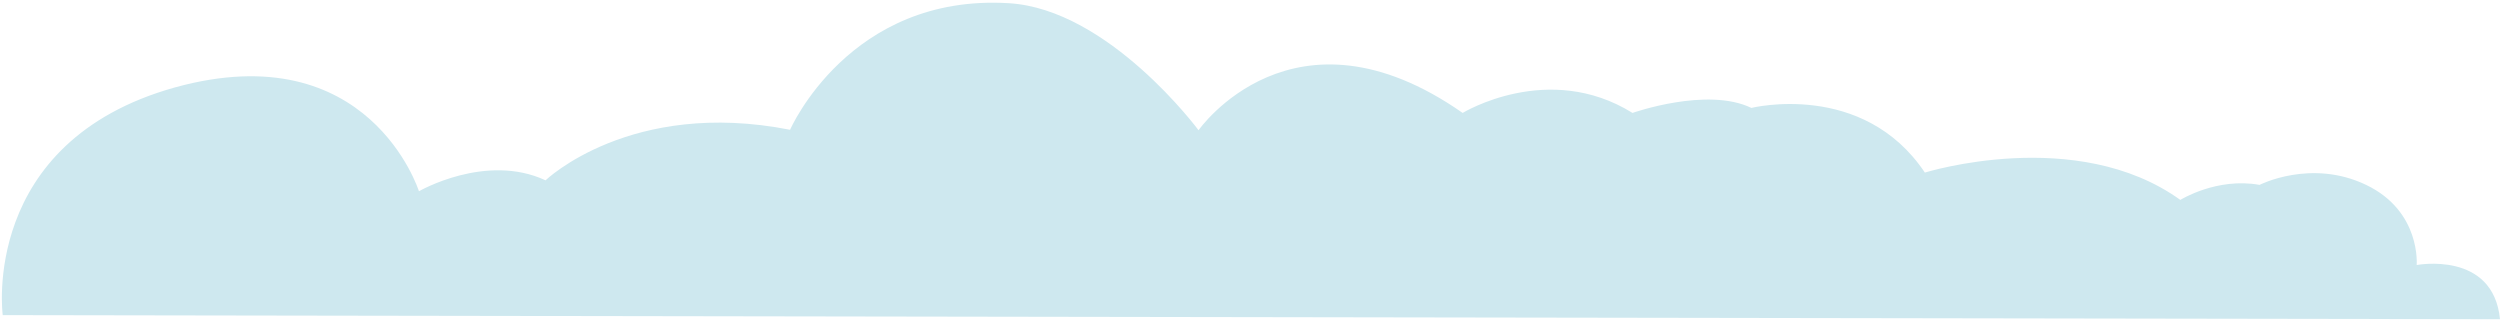 <svg width="549" height="71" viewBox="0 0 549 71" fill="none" xmlns="http://www.w3.org/2000/svg">
<path d="M0.6 69.2C0.6 69.2 -4.5 31.2 38.4 19.2C81.1 7.4 92 42 92 42C92 42 106.7 33.5 119.8 39.6C119.8 39.6 138.5 21.6 173.5 28.5C173.5 28.5 186.5 -1.4 221.5 0.7C243.5 2 263.2 28.6 263.2 28.6C263.2 28.6 284 -1.2 321.2 24.8C321.2 24.8 340 13.3 358.5 24.8C358.5 24.8 374.9 19 384.6 23.7C384.6 23.7 409.1 17.6 422.7 37.9C422.7 37.9 456 27.5 478.8 43.9C478.8 43.9 486.8 38.9 496.2 40.6C496.2 40.6 507.5 34.8 519.6 40.6C531.7 46.4 530.7 58.2 530.7 58.2C530.7 58.2 547.5 55 549 70.1L0.6 69.2Z" fill="#CEE8EF"/>
</svg>
